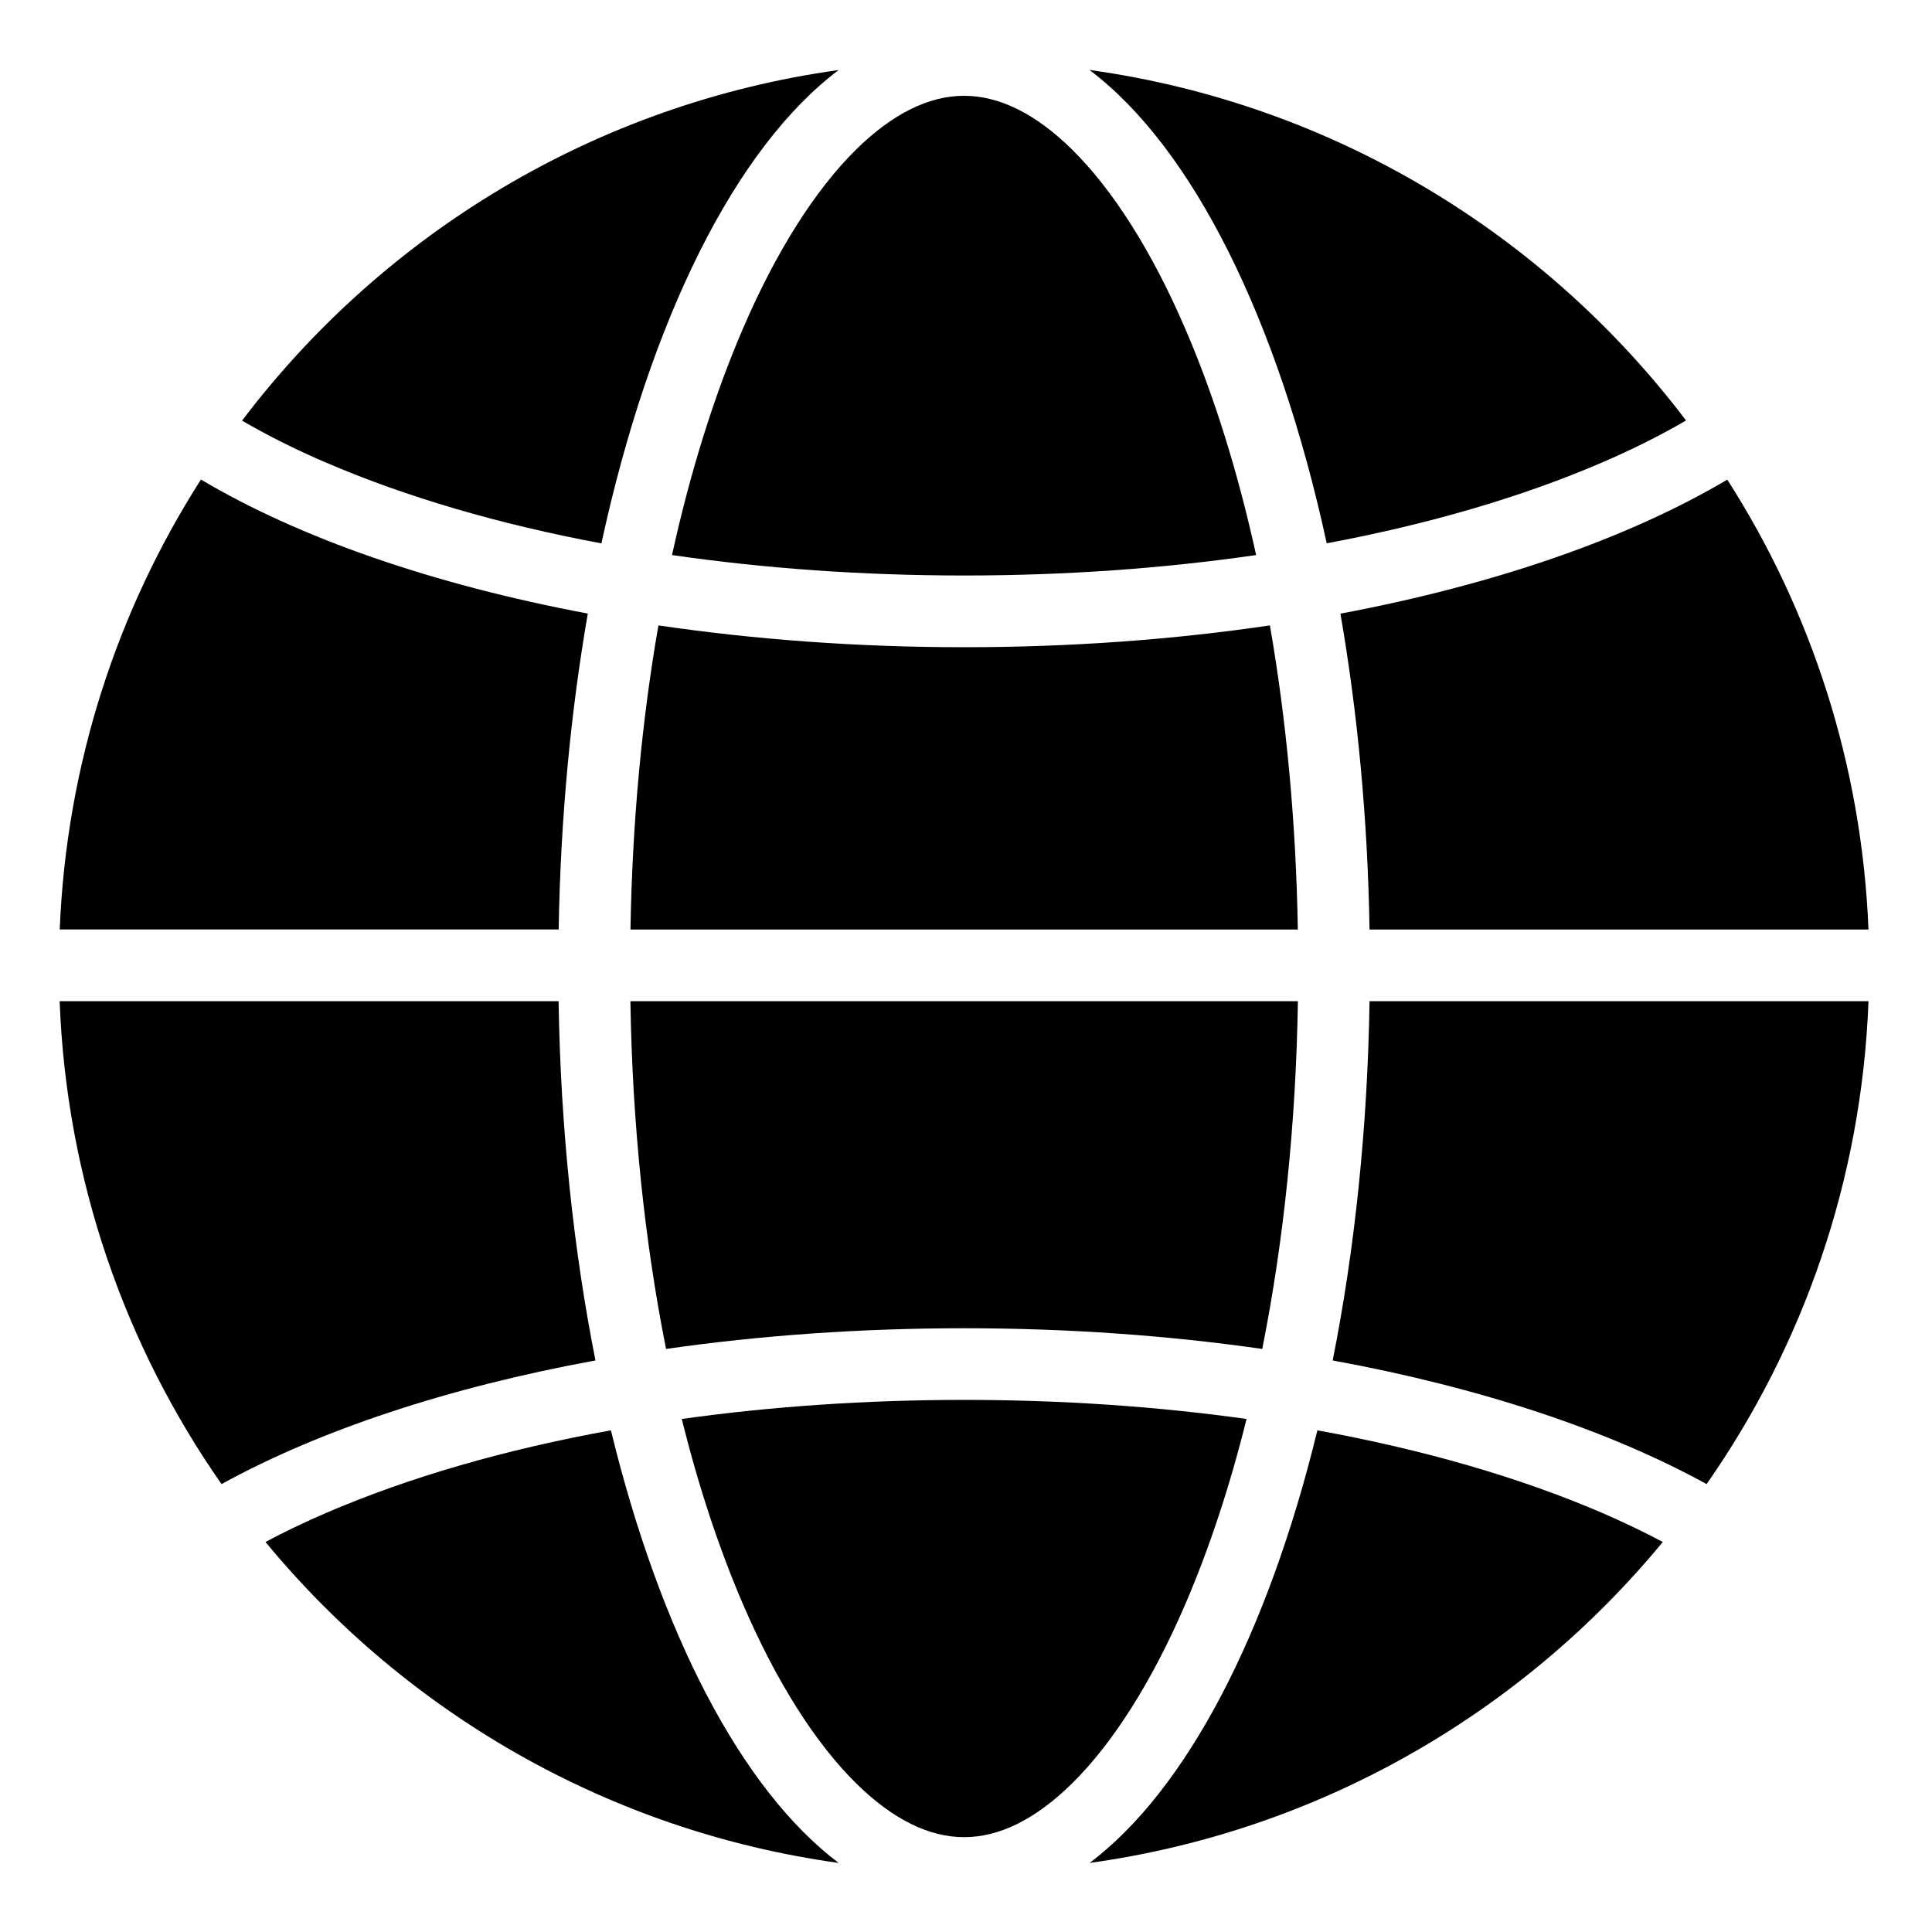 <?xml version="1.0" encoding="UTF-8"?>
<svg id="Layer_1" xmlns="http://www.w3.org/2000/svg" version="1.1" xmlns:xlink="http://www.w3.org/1999/xlink" viewBox="0 0 24 24">
  <!-- Generator: Adobe Illustrator 29.2.1, SVG Export Plug-In . SVG Version: 2.1.0 Build 116)  -->
  <defs>
    
    <clipPath id="clippath">
      <rect fill="none" x="0" width="24" height="24"/>
    </clipPath>
    <clipPath id="clippath-1">
      <rect fill="none" x="0" width="24" height="24"/>
    </clipPath>
    <clipPath id="clippath-5">
      <rect fill="none" x="0" width="24" height="24"/>
    </clipPath>
  </defs>
  <g clip-path="url(#clippath)">
    <g clip-path="url(#clippath-5)">
      <path fill="currentColor" d="M11.977,8.04c-1.329,0-2.607-.096-3.798-.271-.207,1.187-.325,2.461-.347,3.778h8.29c-.022-1.317-.14-2.591-.347-3.778-1.191.176-2.469.271-3.798.271"/>
      <path fill="currentColor" d="M13.314,1.854c-.449-.441-.899-.664-1.338-.664s-.889.224-1.338.664c-.51.502-.997,1.271-1.408,2.226-.36.836-.656,1.786-.882,2.815,1.15.167,2.372.254,3.628.254s2.477-.087,3.628-.254c-.226-1.029-.521-1.979-.882-2.815-.411-.955-.898-1.725-1.408-2.226"/>
      <path fill="currentColor" d="M15.485,17.627c-1.115-.156-2.295-.237-3.508-.237s-2.393.081-3.508.237c.207.834.462,1.608.762,2.304.411.955.898,1.725,1.408,2.226.449.441.899.665,1.338.665s.889-.224,1.338-.665c.51-.502.997-1.271,1.408-2.226.3-.697.555-1.47.762-2.304"/>
      <path fill="currentColor" d="M7.589,17.768c-1.31.237-2.509.583-3.538,1.026-.266.115-.518.235-.753.361,1.75,2.122,4.264,3.591,7.12,3.987-1.207-.911-2.214-2.85-2.829-5.374"/>
      <path fill="currentColor" d="M4.05,5.746c.998.43,2.157.768,3.421,1.004.6-2.77,1.66-4.91,2.947-5.88-3.019.419-5.654,2.035-7.411,4.355.315.184.664.359,1.043.522"/>
      <path fill="currentColor" d="M16.122,12.437H7.831c.024,1.519.176,2.982.443,4.32,1.164-.167,2.409-.257,3.703-.257s2.539.09,3.703.257c.267-1.338.419-2.801.443-4.32"/>
      <path fill="currentColor" d="M19.903,18.794c-1.029-.443-2.228-.788-3.538-1.026-.615,2.523-1.622,4.463-2.829,5.374,2.857-.396,5.37-1.865,7.12-3.987-.236-.125-.487-.246-.753-.361"/>
      <path fill="currentColor" d="M16.651,7.622c.212,1.22.339,2.542.362,3.925h6.198c-.083-2.053-.714-3.964-1.754-5.589-1.221.724-2.878,1.303-4.806,1.665"/>
      <path fill="currentColor" d="M17.013,12.437c-.025,1.589-.186,3.097-.458,4.463,1.836.336,3.432.869,4.645,1.536,1.196-1.712,1.927-3.773,2.011-5.999h-6.198Z"/>
      <path fill="currentColor" d="M20.945,5.224c-1.757-2.319-4.392-3.936-7.411-4.355,1.287.971,2.346,3.11,2.947,5.88,1.264-.236,2.423-.574,3.421-1.004.379-.163.728-.338,1.043-.522"/>
      <path fill="currentColor" d="M7.397,16.9c-.271-1.366-.433-2.874-.458-4.463H.741c.084,2.226.815,4.287,2.011,5.999,1.213-.667,2.809-1.2,4.645-1.536"/>
      <path fill="currentColor" d="M6.94,11.547c.023-1.383.15-2.705.362-3.925-1.928-.362-3.585-.94-4.806-1.665-1.039,1.626-1.671,3.537-1.754,5.589h6.198Z"/>
    </g>
  </g>
</svg>